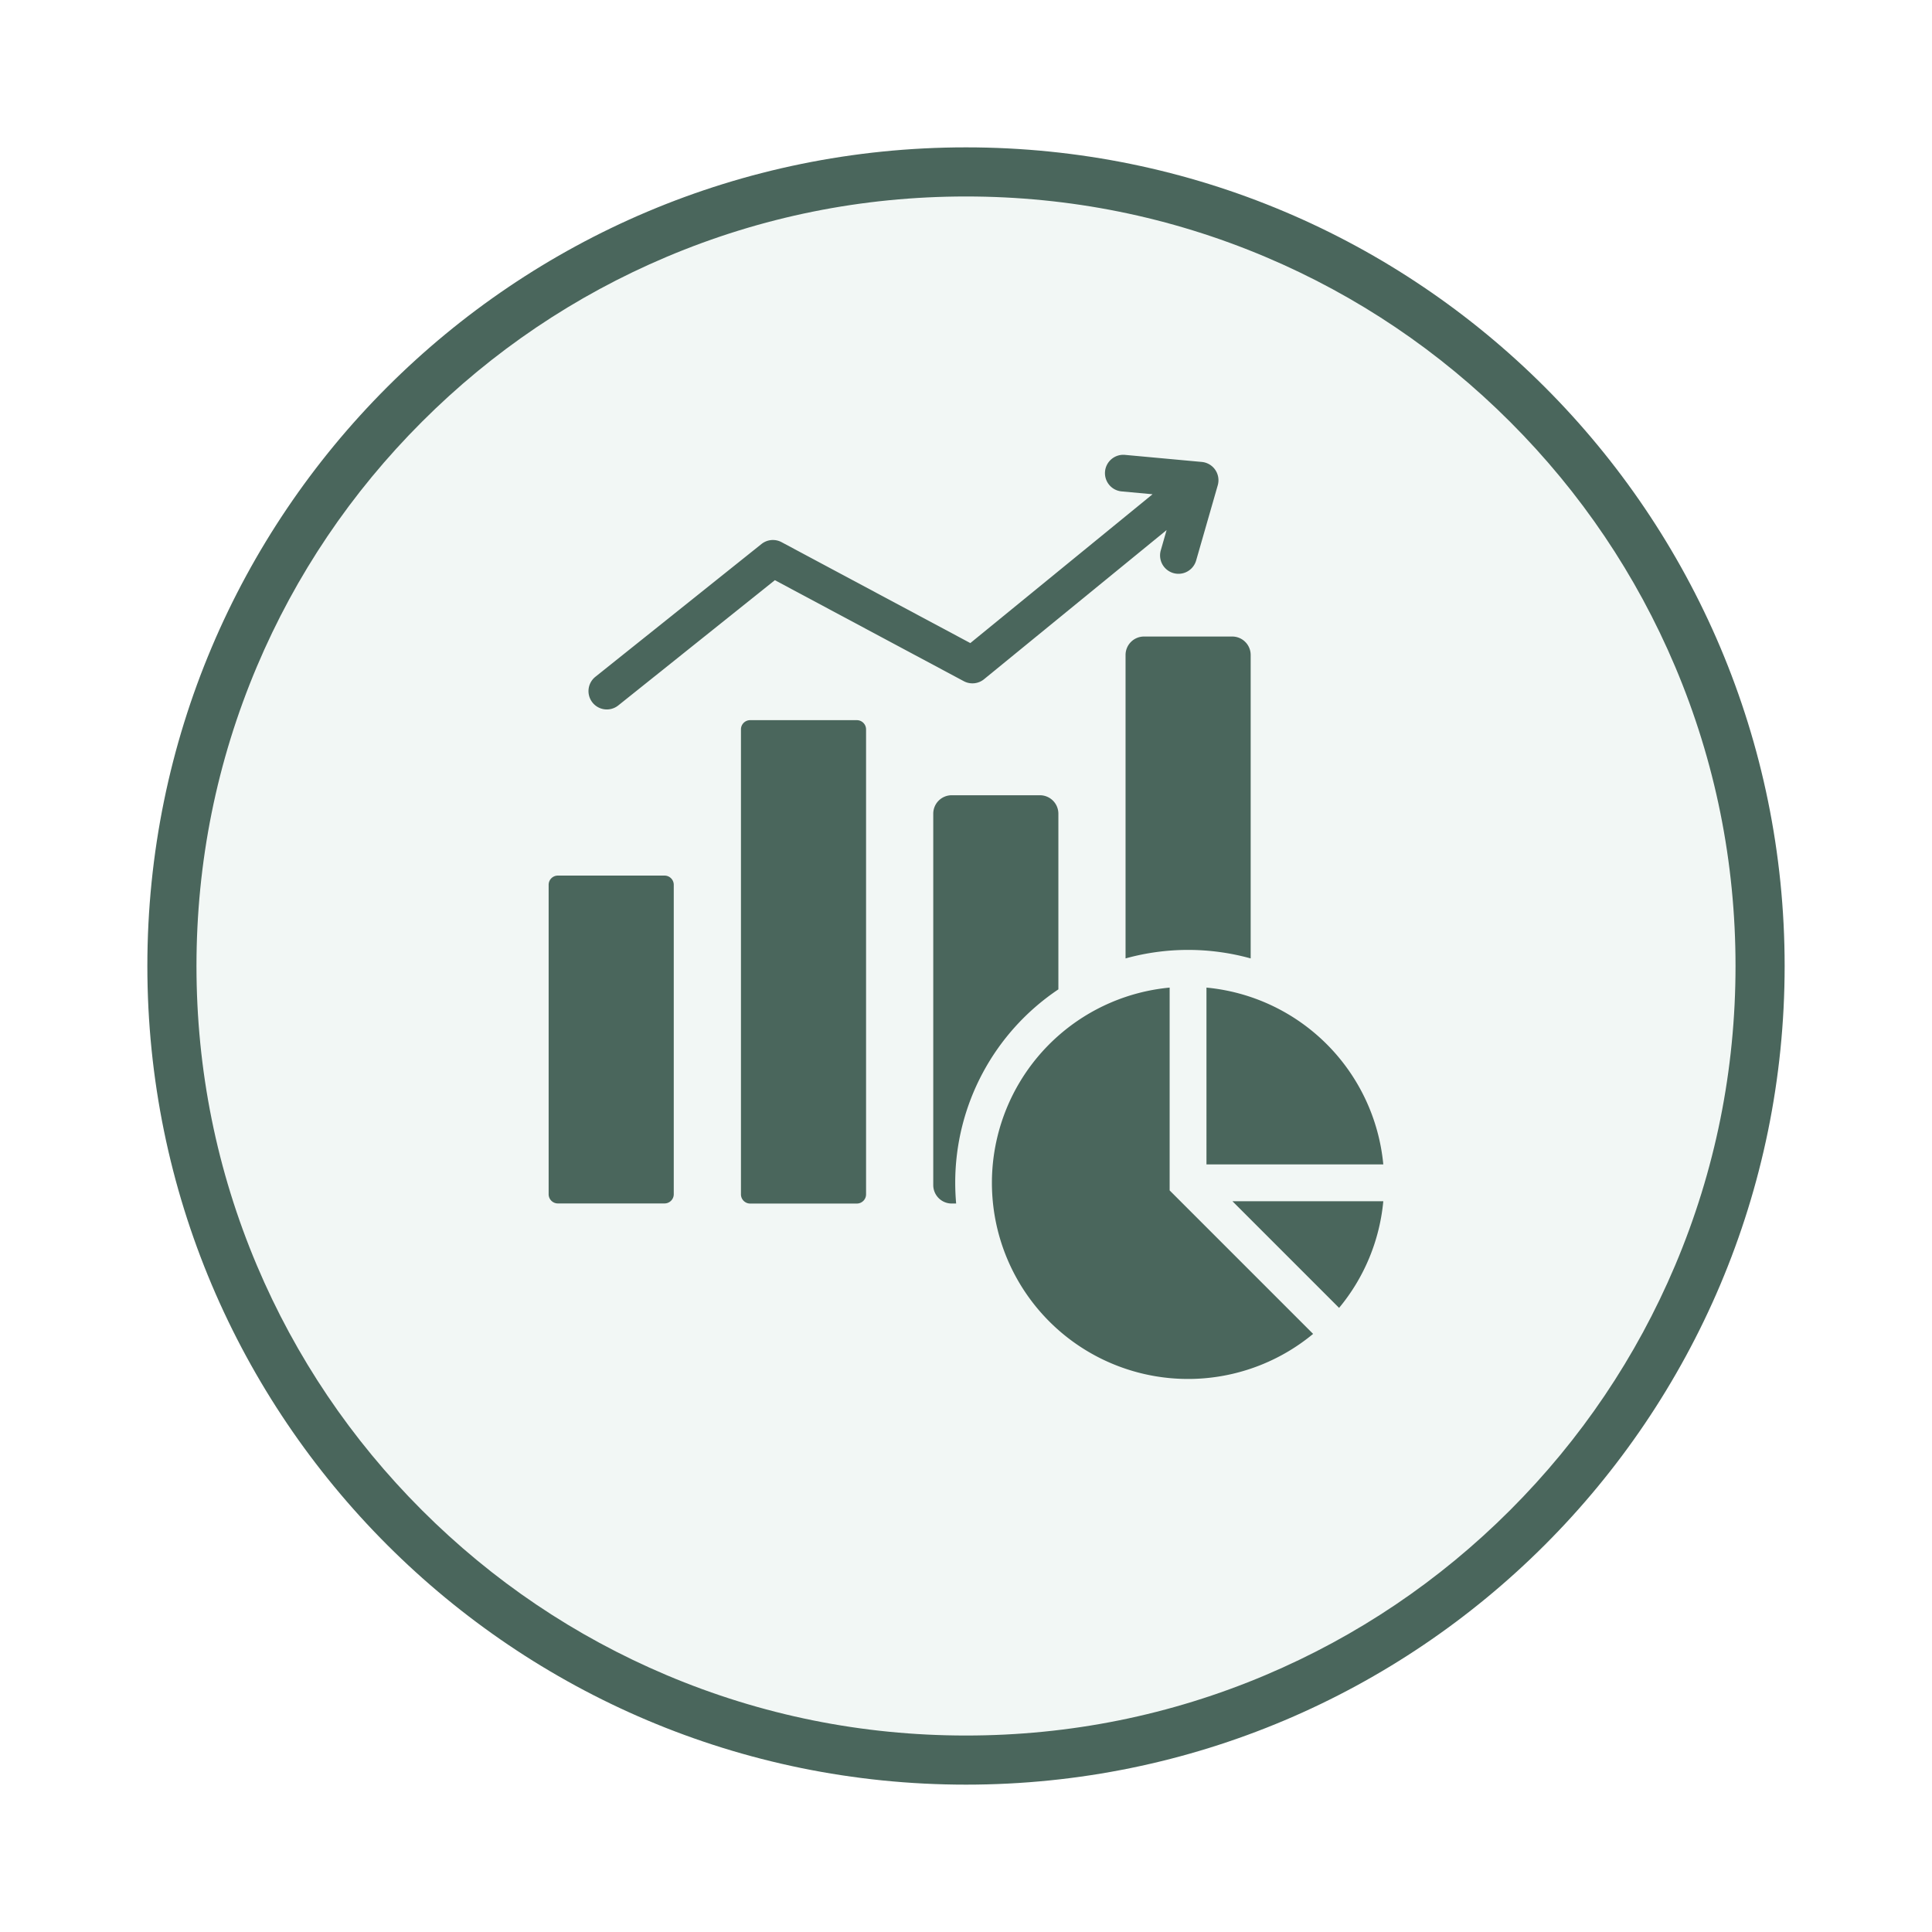 <svg xmlns="http://www.w3.org/2000/svg" xmlns:xlink="http://www.w3.org/1999/xlink" width="118" height="118" viewBox="0 0 118 118">
  <defs>
    <filter id="Trazado_982547" x="0" y="0" width="118" height="118" filterUnits="userSpaceOnUse">
      <feOffset dy="3" input="SourceAlpha"/>
      <feGaussianBlur stdDeviation="3" result="blur"/>
      <feFlood flood-opacity="0.161"/>
      <feComposite operator="in" in2="blur"/>
      <feComposite in="SourceGraphic"/>
    </filter>
  </defs>
  <g id="Grupo_1201308" data-name="Grupo 1201308" transform="translate(-1214 -1496.809)">
    <g id="Grupo_1201304" data-name="Grupo 1201304" transform="translate(0 -6321.385)">
      <g id="Grupo_1183660" data-name="Grupo 1183660" transform="translate(11 6436.866)">
        <g id="Grupo_1182319" data-name="Grupo 1182319" transform="translate(-11 -8277)">
          <g id="Grupo_1176359" data-name="Grupo 1176359" transform="translate(1223 9664.328)">
            <g id="Grupo_1172970" data-name="Grupo 1172970" transform="translate(0)">
              <g id="Grupo_1171971" data-name="Grupo 1171971" transform="translate(0)">
                <g id="Grupo_1167337" data-name="Grupo 1167337">
                  <g id="Grupo_1166720" data-name="Grupo 1166720">
                    <g id="Grupo_1164305" data-name="Grupo 1164305">
                      <g id="Grupo_1163948" data-name="Grupo 1163948">
                        <g id="Grupo_1158168" data-name="Grupo 1158168">
                          <g id="Grupo_1152576" data-name="Grupo 1152576">
                            <g id="Grupo_1148633" data-name="Grupo 1148633">
                              <g id="Grupo_1148525" data-name="Grupo 1148525">
                                <g transform="matrix(1, 0, 0, 1, -9, -6)" filter="url(#Trazado_982547)">
                                  <g id="Trazado_982547-2" data-name="Trazado 982547" transform="translate(9 6)" fill="#f2f7f5">
                                    <path d="M 50 98.5 C 43.452 98.5 37.1 97.218 31.122 94.689 C 25.347 92.247 20.16 88.749 15.705 84.295 C 11.251 79.84 7.753 74.653 5.311 68.878 C 2.782 62.9 1.5 56.548 1.5 50 C 1.5 43.452 2.782 37.1 5.311 31.122 C 7.753 25.347 11.251 20.16 15.705 15.705 C 20.16 11.251 25.347 7.753 31.122 5.311 C 37.1 2.782 43.452 1.5 50 1.5 C 56.548 1.5 62.9 2.782 68.878 5.311 C 74.653 7.753 79.84 11.251 84.295 15.705 C 88.749 20.16 92.247 25.347 94.689 31.122 C 97.218 37.1 98.5 43.452 98.5 50 C 98.5 56.548 97.218 62.9 94.689 68.878 C 92.247 74.653 88.749 79.84 84.295 84.295 C 79.84 88.749 74.653 92.247 68.878 94.689 C 62.9 97.218 56.548 98.5 50 98.5 Z" stroke="none"/>
                                    <path d="M 50 3 C 43.654 3 37.499 4.242 31.706 6.692 C 26.11 9.059 21.083 12.449 16.766 16.766 C 12.449 21.083 9.059 26.11 6.692 31.706 C 4.242 37.499 3 43.654 3 50 C 3 56.346 4.242 62.501 6.692 68.294 C 9.059 73.89 12.449 78.917 16.766 83.234 C 21.083 87.551 26.11 90.941 31.706 93.308 C 37.499 95.758 43.654 97 50 97 C 56.346 97 62.501 95.758 68.294 93.308 C 73.89 90.941 78.917 87.551 83.234 83.234 C 87.551 78.917 90.941 73.89 93.308 68.294 C 95.758 62.501 97 56.346 97 50 C 97 43.654 95.758 37.499 93.308 31.706 C 90.941 26.11 87.551 21.083 83.234 16.766 C 78.917 12.449 73.89 9.059 68.294 6.692 C 62.501 4.242 56.346 3 50 3 M 50 0 C 77.614 0 100 22.386 100 50 C 100 77.614 77.614 100 50 100 C 22.386 100 0 77.614 0 50 C 0 22.386 22.386 0 50 0 Z" stroke="none" fill="#4a665c"/>
                                  </g>
                                </g>
                              </g>
                            </g>
                          </g>
                        </g>
                      </g>
                    </g>
                  </g>
                </g>
              </g>
            </g>
          </g>
        </g>
      </g>
    </g>
    <path id="estadisticas_1_" data-name="estadisticas (1)" d="M33.554,20.325a1.119,1.119,0,0,1-1.4-1.748L42.3,10.466a1.119,1.119,0,0,1,1.225-.113h0l11.53,6.164L66.185,7.427l-1.879-.173a1.12,1.12,0,1,1,.2-2.231l4.686.431a1.121,1.121,0,0,1,.976,1.422h0l-1.32,4.594a1.123,1.123,0,0,1-2.161-.615l.356-1.24L55.891,18.726h0a1.121,1.121,0,0,1-1.234.119L43.118,12.675ZM29.862,30.718H36.38a.563.563,0,0,1,.562.562v18.9a.563.563,0,0,1-.562.562H29.862a.563.563,0,0,1-.562-.562V31.28A.563.563,0,0,1,29.862,30.718Zm11.745-9.493h6.518a.563.563,0,0,1,.562.562v28.4a.563.563,0,0,1-.562.562H41.608a.563.563,0,0,1-.562-.562v-28.4A.563.563,0,0,1,41.608,21.225ZM54.187,50.747h-.272a1.127,1.127,0,0,1-1.124-1.124V26.935a1.127,1.127,0,0,1,1.124-1.124h5.394a1.127,1.127,0,0,1,1.124,1.124V37.667a14.212,14.212,0,0,0-6.3,11.817c0,.426.02.847.056,1.263Zm17.991-14.97V17.241a1.127,1.127,0,0,0-1.124-1.124H65.66a1.127,1.127,0,0,0-1.124,1.124V35.777a14.3,14.3,0,0,1,7.642,0Zm-2.7,1.782a11.98,11.98,0,0,1,10.8,10.8h-10.8Zm10.8,13.049a11.924,11.924,0,0,1-2.7,6.513l-6.513-6.513Zm-4.288,8.1-8.761-8.761V37.559a11.978,11.978,0,1,0,8.761,21.152Z" transform="translate(1218.209 1519.569)" fill="#4a665c" fill-rule="evenodd"/>
  </g>
</svg>
